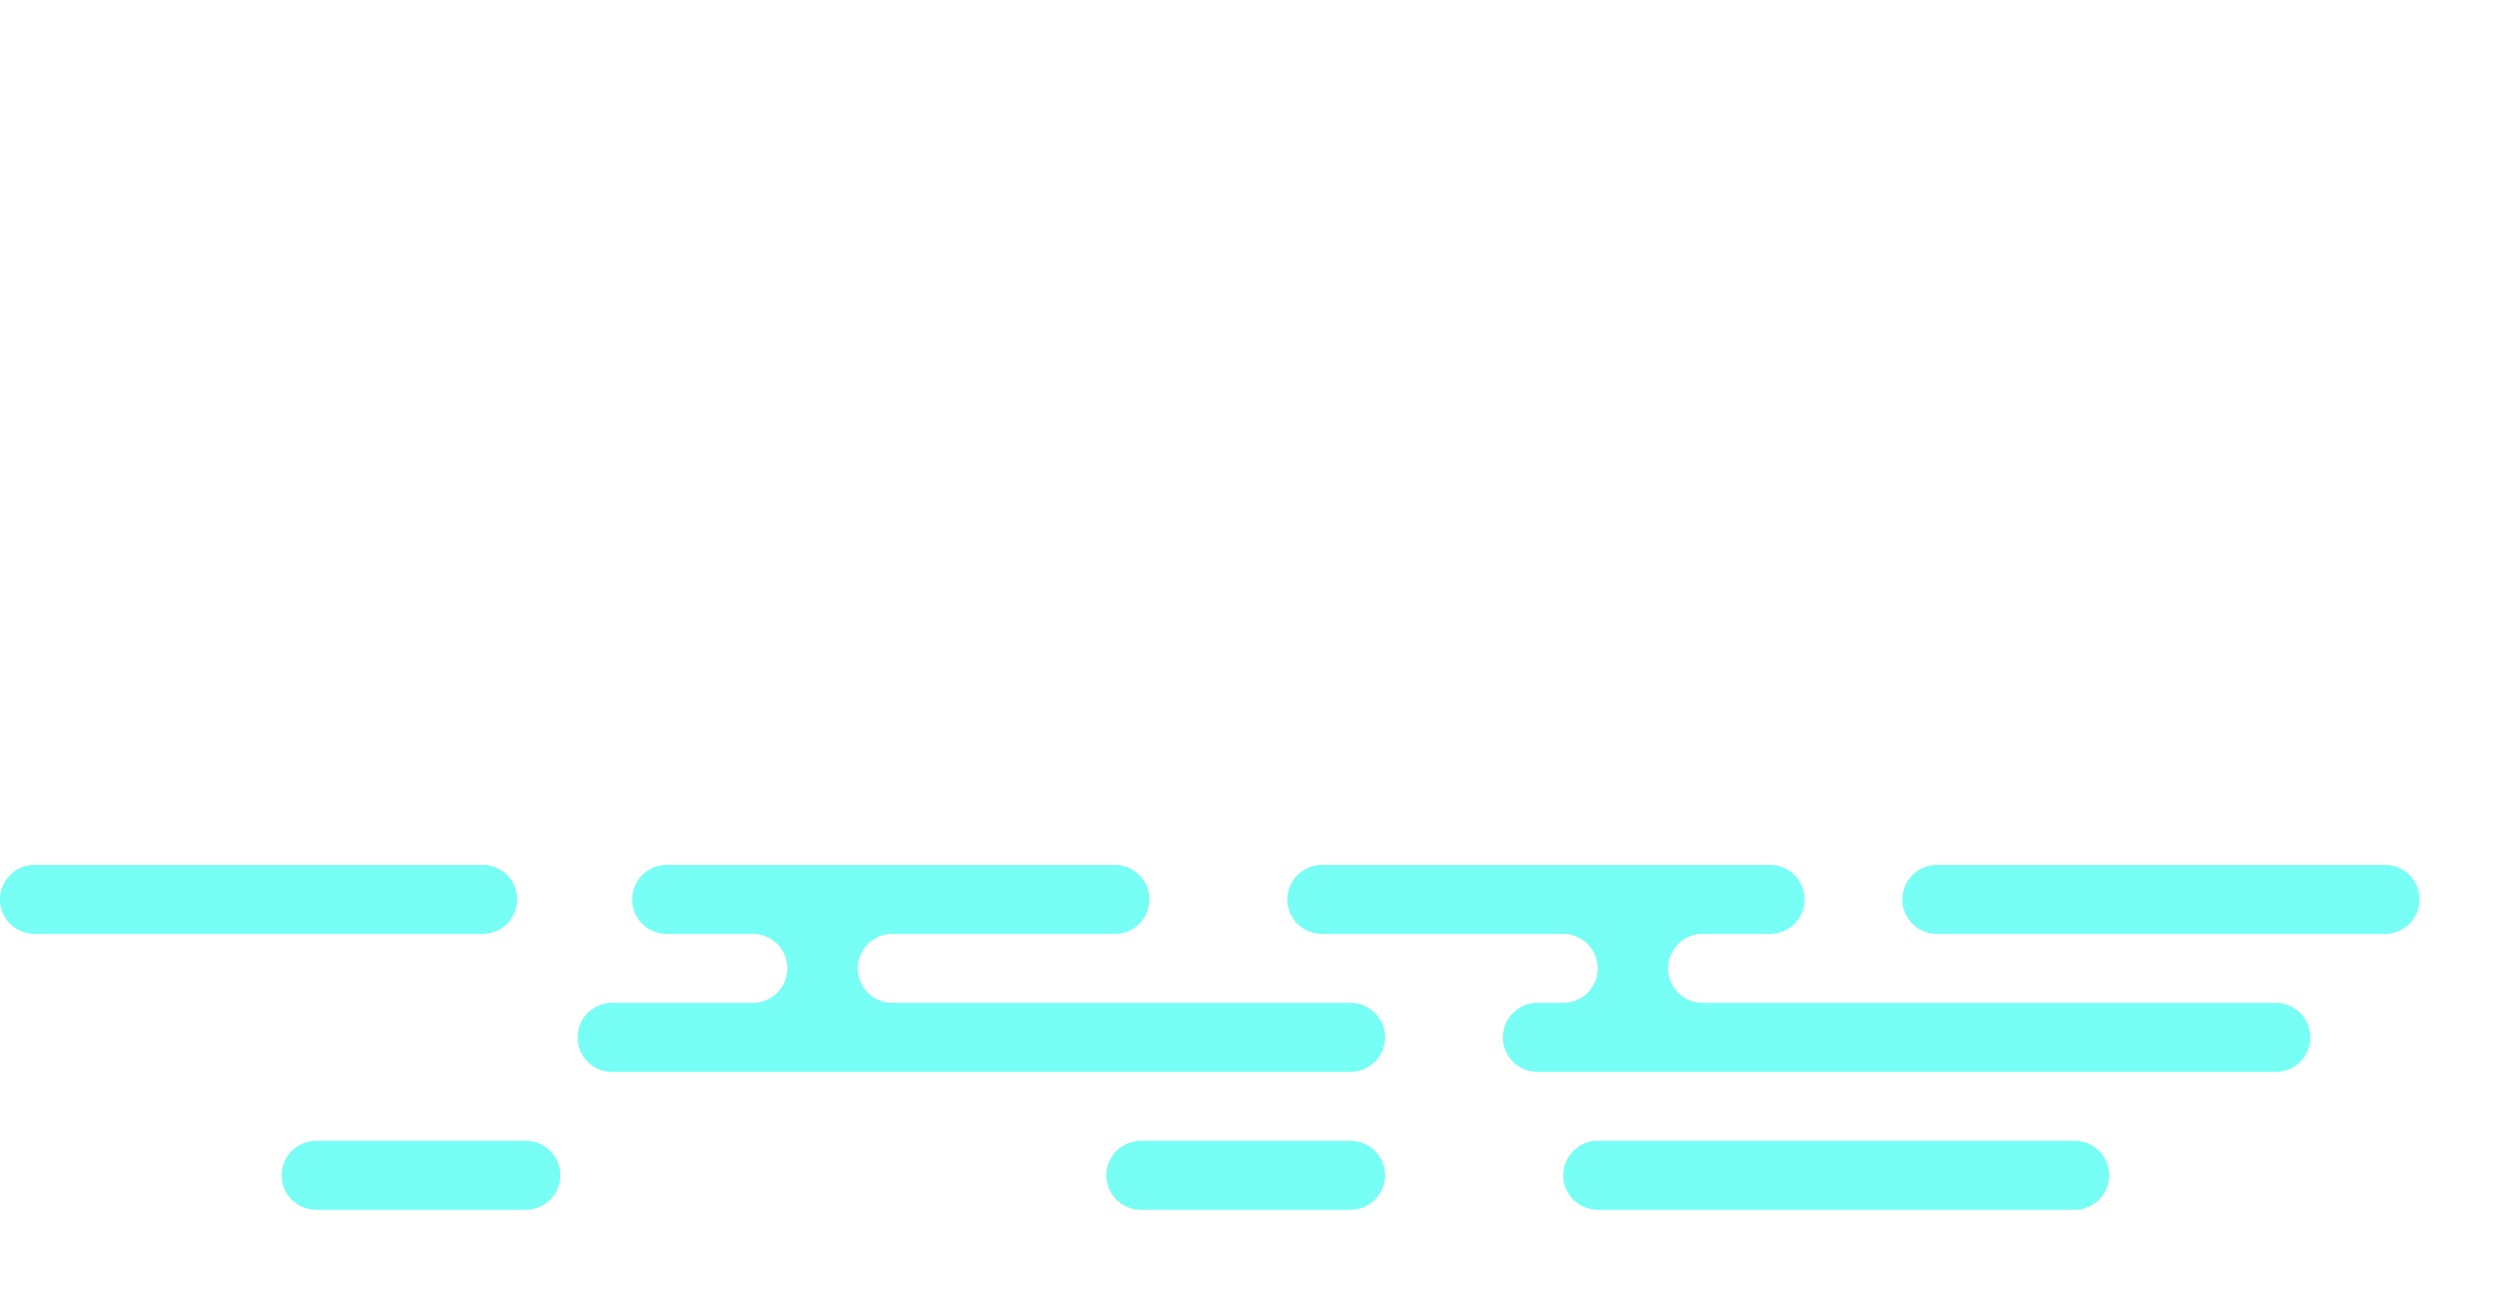 <svg width="870" height="458" viewBox="0 0 870 458" fill="none" xmlns="http://www.w3.org/2000/svg">
<path fill-rule="evenodd" clip-rule="evenodd" d="M168 301C174.627 301 180 306.373 180 313C180 319.627 174.627 325 168 325H12C5.373 325 0 319.627 0 313C0 306.373 5.373 301 12 301H168ZM388 301C394.627 301 400 306.373 400 313C400 319.627 394.627 325 388 325H310L310 325.01C303.605 325.272 298.5 330.54 298.5 337C298.5 343.46 303.605 348.728 310 348.99L310 349H470C476.627 349 482 354.373 482 361C482 367.627 476.627 373 470 373H213C206.373 373 201 367.627 201 361C201 354.373 206.373 349 213 349H262C268.627 349 274 343.627 274 337C274 330.373 268.627 325 262 325H232C225.373 325 220 319.627 220 313C220 306.373 225.373 301 232 301H388ZM183 397C189.627 397 195 402.373 195 409C195 415.627 189.627 421 183 421H110C103.373 421 98 415.627 98 409C98 402.373 103.373 397 110 397H183ZM470 397C476.627 397 482 402.373 482 409C482 415.627 476.627 421 470 421H397C390.373 421 385 415.627 385 409C385 402.373 390.373 397 397 397H470ZM734 409C734 402.373 728.627 397 722 397H556C549.373 397 544 402.373 544 409C544 415.627 549.373 421 556 421H722C728.627 421 734 415.627 734 409ZM544 325C550.627 325 556 330.373 556 337C556 343.627 550.627 349 544 349H535C528.373 349 523 354.373 523 361C523 367.627 528.373 373 535 373H792C798.627 373 804 367.627 804 361C804 354.373 798.627 349 792 349H592L592 348.99C585.605 348.728 580.5 343.46 580.5 337C580.5 330.54 585.605 325.272 592 325.01L592 325H616C622.627 325 628 319.627 628 313C628 306.373 622.627 301 616 301H460C453.373 301 448 306.373 448 313C448 319.627 453.373 325 460 325H544ZM842 313C842 306.373 836.627 301 830 301H674C667.373 301 662 306.373 662 313C662 319.627 667.373 325 674 325H830C836.627 325 842 319.627 842 313Z" fill="#77FFF5"/>
</svg>
